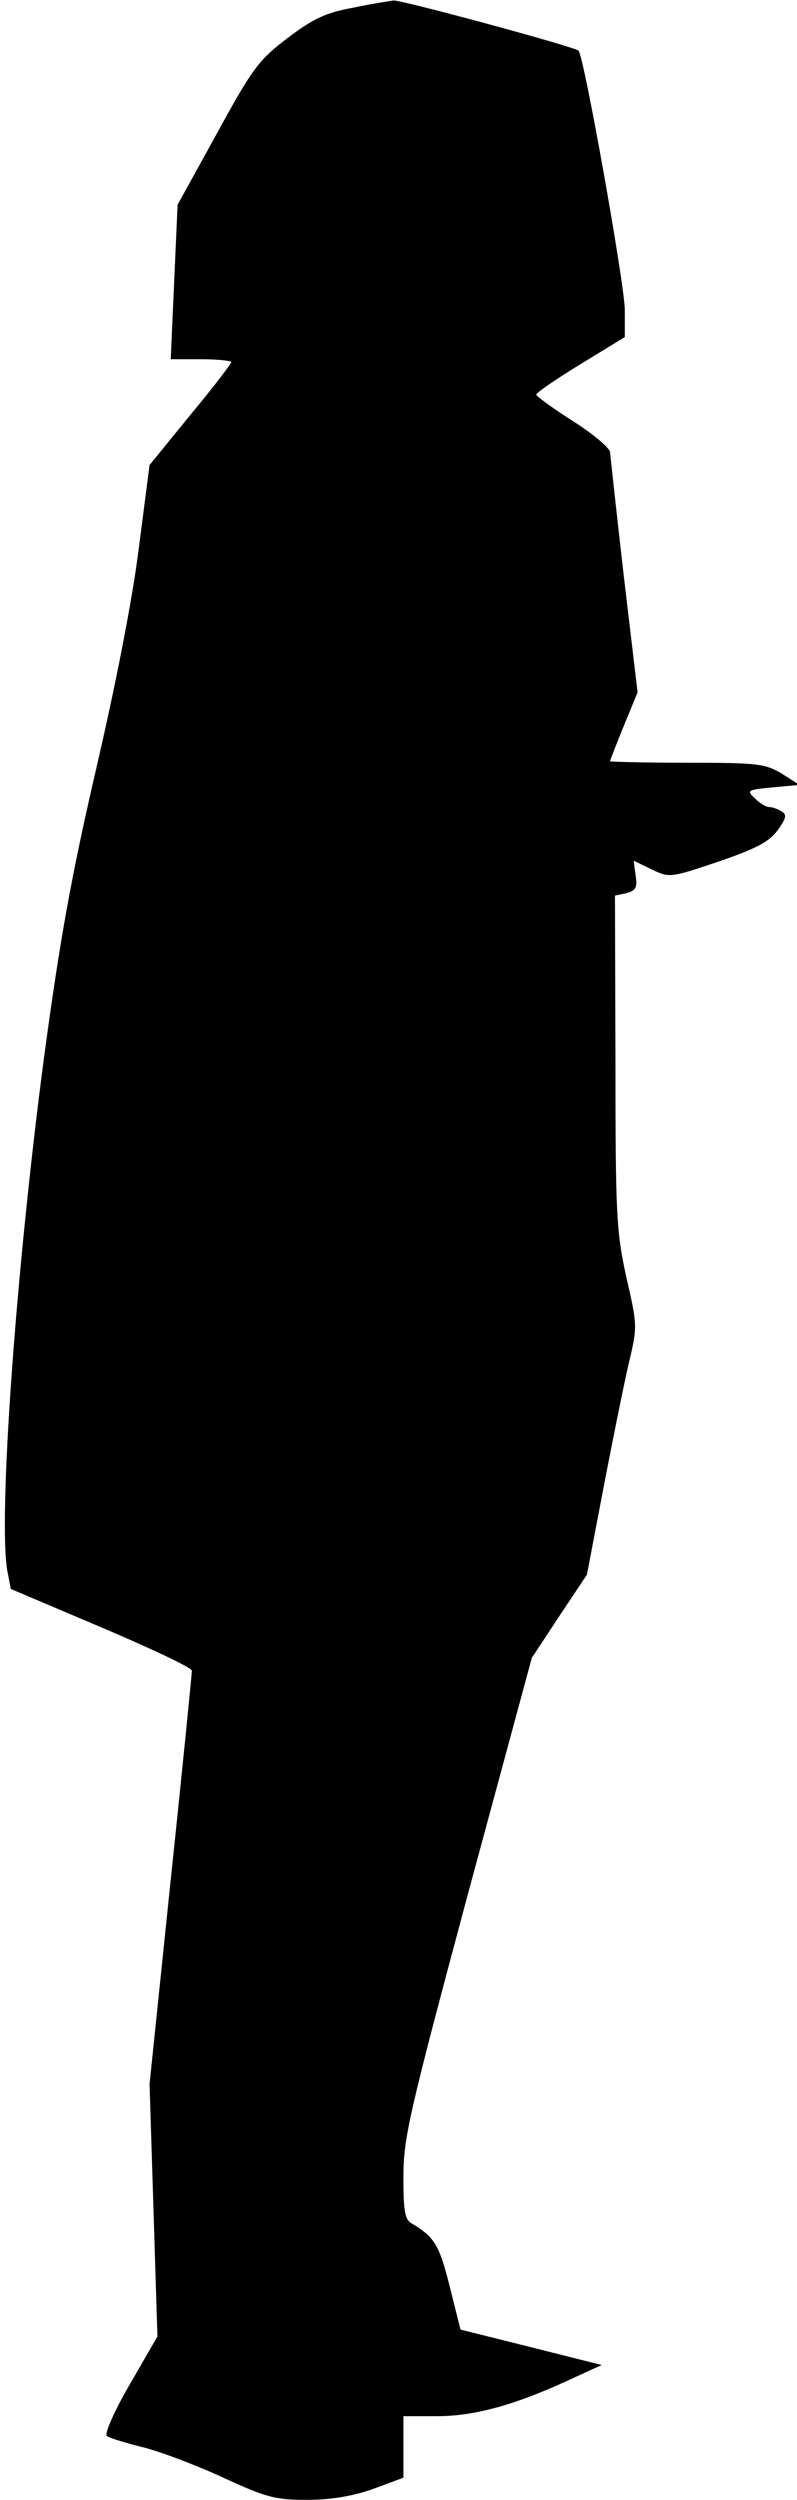 <?xml version="1.0" standalone="no"?>
<!DOCTYPE svg PUBLIC "-//W3C//DTD SVG 20010904//EN"
 "http://www.w3.org/TR/2001/REC-SVG-20010904/DTD/svg10.dtd">
<svg version="1.0" xmlns="http://www.w3.org/2000/svg"
 width="162pt" height="508pt" viewBox="0 0 162 508"
 preserveAspectRatio="xMidYMid meet">
<g transform="translate(0,508) scale(0.1,-0.1)"
fill="#000000" stroke="none">
<path fill="#000000" stroke="none" d="M716 5064 c-55 -10 -81 -23 -131 -61
-58 -44 -71 -60 -144 -194 l-80 -145 -7 -157 -7 -157 61 0 c34 0 62 -3 62 -6
0 -3 -37 -52 -83 -107 l-83 -102 -22 -170 c-13 -104 -47 -277 -86 -445 -50
-216 -73 -341 -106 -585 -58 -438 -94 -943 -75 -1048 l7 -36 184 -78 c101 -43
184 -82 184 -88 0 -6 -19 -198 -43 -425 l-43 -415 8 -256 8 -257 -56 -97 c-31
-53 -52 -101 -47 -105 4 -4 37 -14 73 -23 36 -9 110 -37 164 -62 87 -40 105
-45 169 -45 49 0 92 7 135 22 l62 23 0 62 0 63 68 0 c75 0 156 22 263 71 l72
33 -143 36 -144 36 -22 88 c-21 84 -31 100 -76 127 -15 8 -18 24 -18 95 0 79
11 127 130 571 l131 484 56 85 56 84 33 173 c18 94 41 208 51 252 19 80 19 80
-4 180 -20 92 -22 126 -22 437 l-1 338 23 5 c19 5 23 11 19 36 l-4 30 37 -18
c36 -17 37 -17 135 16 76 26 103 40 120 63 18 25 20 32 9 39 -8 5 -19 9 -26 9
-6 0 -19 8 -29 18 -17 16 -15 17 37 22 l54 5 -36 23 c-34 20 -48 22 -193 22
-86 0 -156 2 -156 3 0 2 13 35 28 72 l28 68 -28 236 c-15 130 -27 243 -28 252
0 8 -34 37 -75 63 -41 26 -75 51 -75 54 0 4 41 32 90 62 l90 55 0 55 c0 51
-83 516 -94 527 -8 8 -359 103 -376 102 -8 -1 -46 -7 -84 -15z"/>
</g>
</svg>
